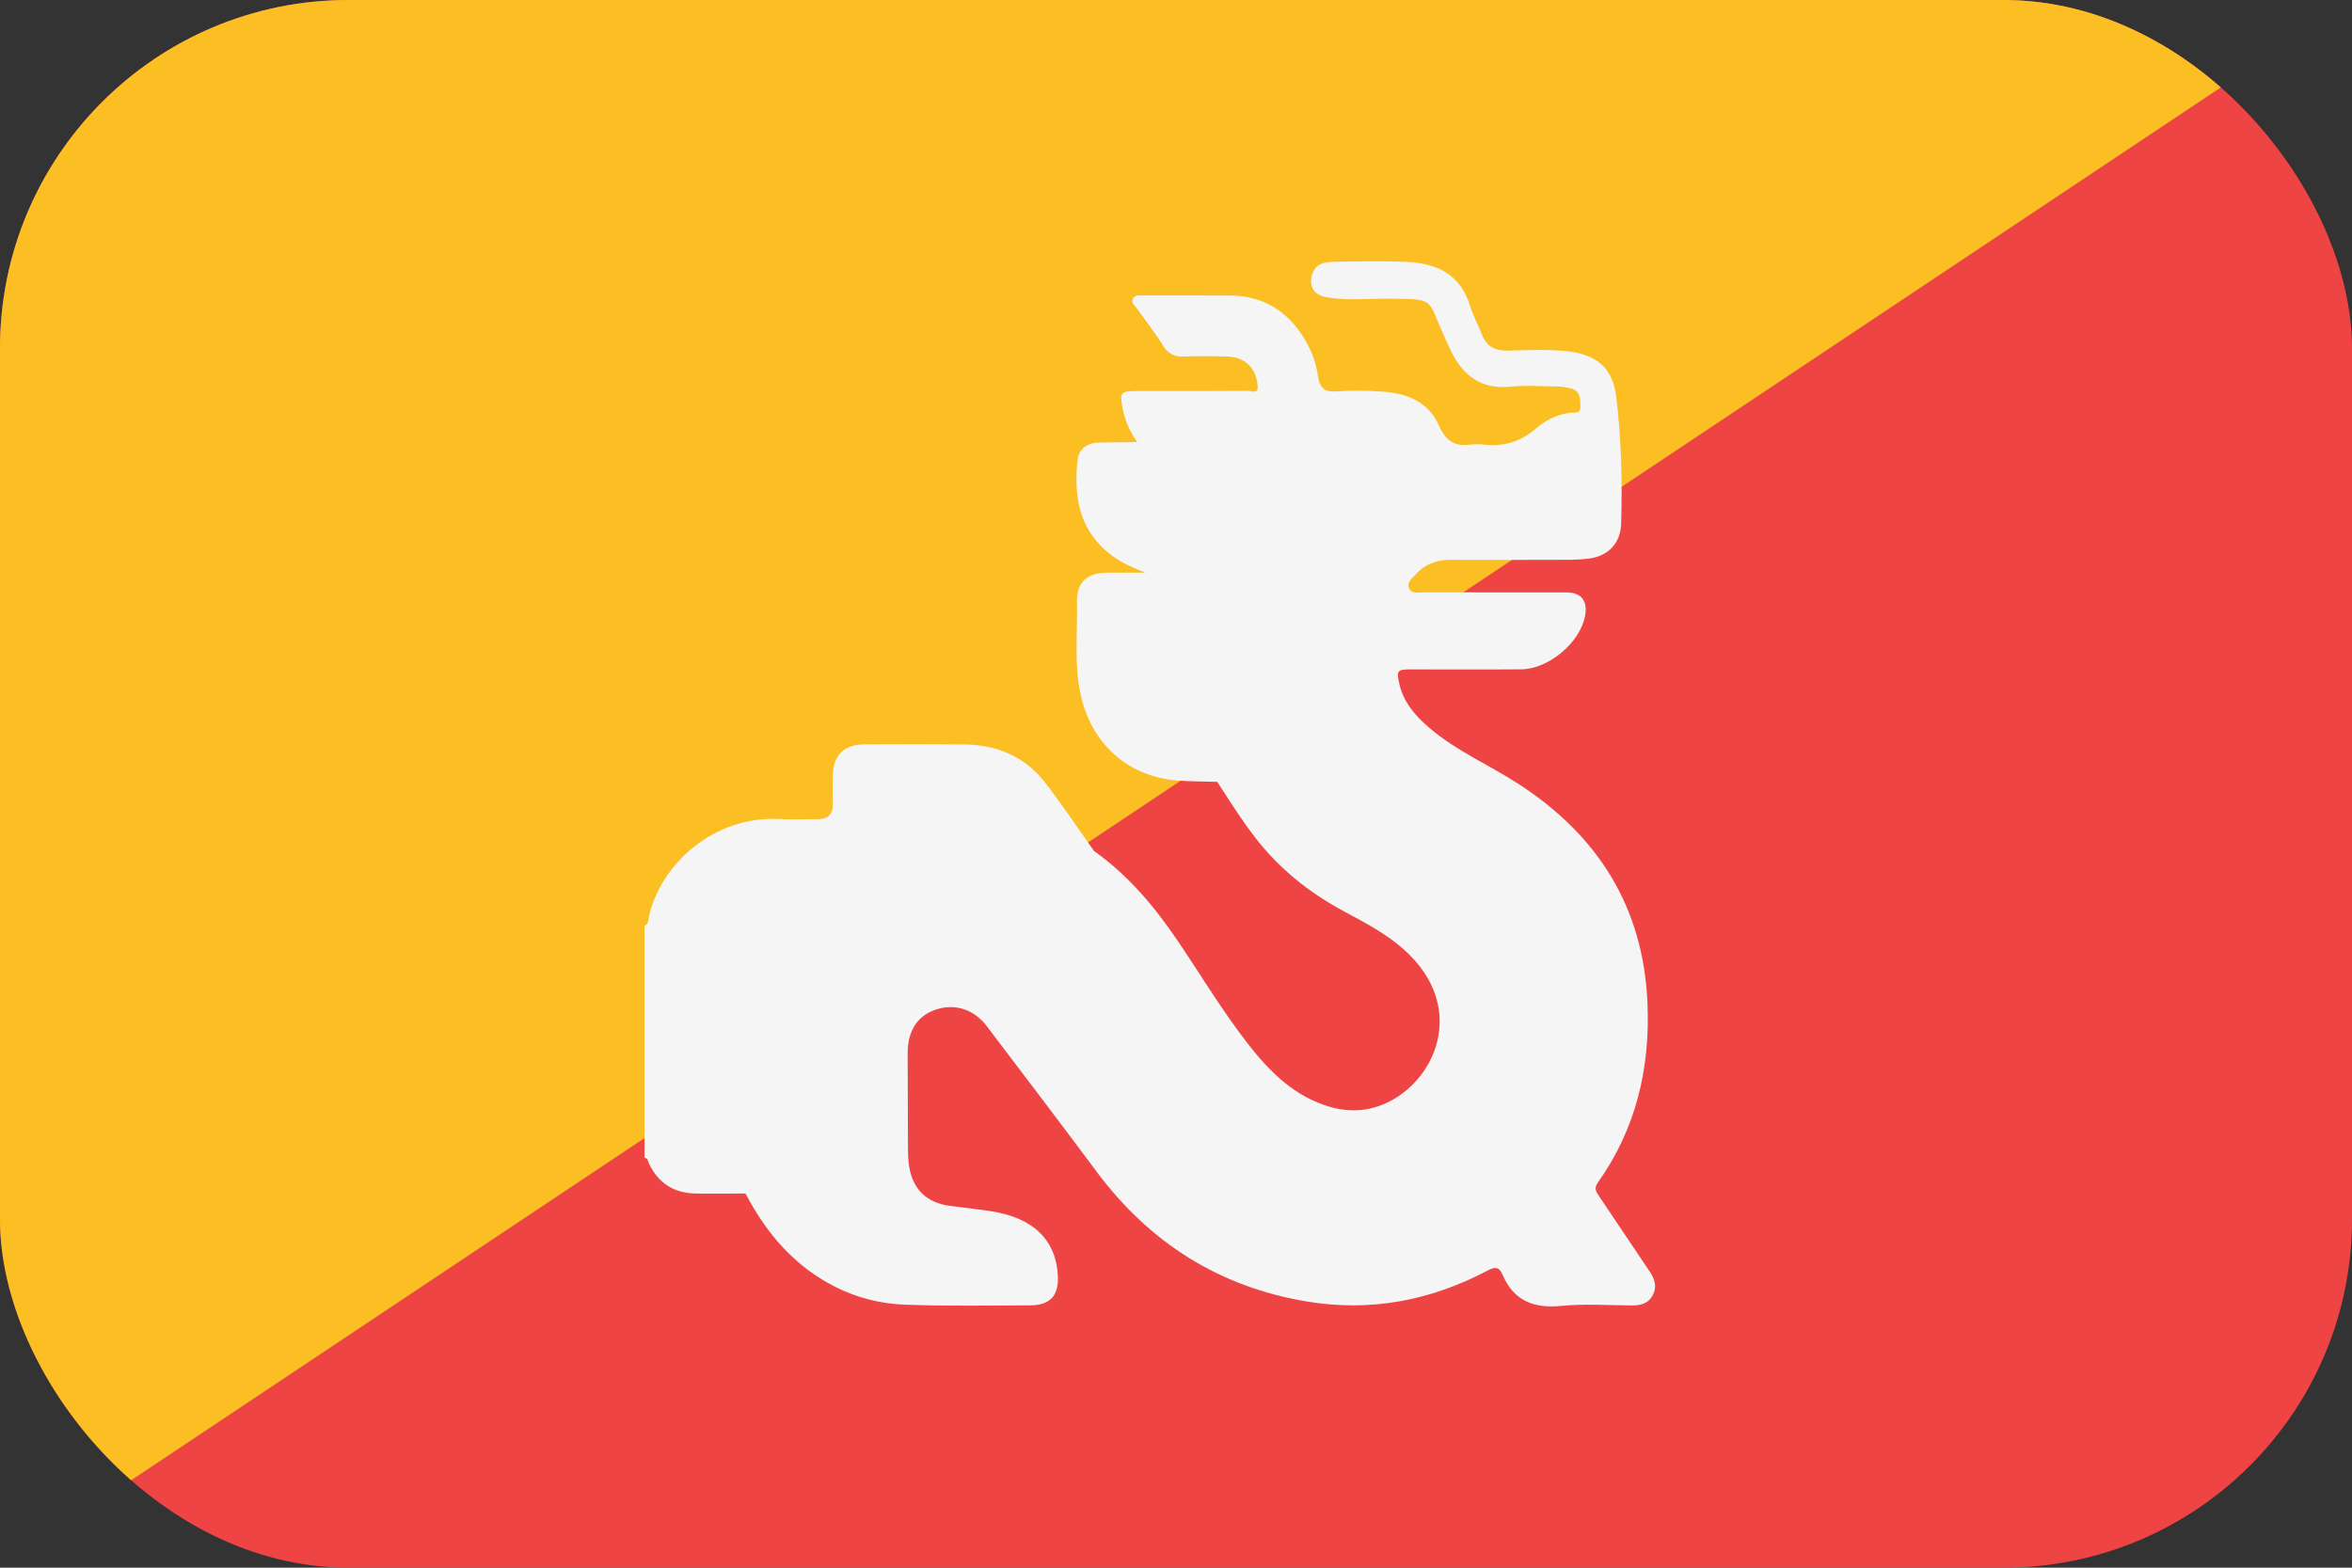 <svg width="54" height="36" viewBox="0 0 54 36" fill="none" xmlns="http://www.w3.org/2000/svg">
<rect x="0" y="0" width="54" height="36" fill="#333333" stroke="none"/>
<g clip-path="url(#clip0_92_55)">
<rect width="54" height="36" rx="8" fill="#EF4444"/>
<path d="M54 0L0 36V0H54Z" fill="#FBBF24"/>
<path d="M14.897 21.045C15.186 19.802 16.423 18.73 17.89 18.809C18.176 18.825 18.463 18.808 18.75 18.812C19.001 18.815 19.13 18.71 19.12 18.447C19.113 18.234 19.114 18.022 19.12 17.809C19.133 17.338 19.379 17.094 19.848 17.093C20.616 17.09 21.383 17.087 22.15 17.096C22.904 17.103 23.543 17.383 24.006 17.985C24.394 18.49 24.748 19.021 25.117 19.541C25.905 20.099 26.512 20.825 27.049 21.619C27.581 22.407 28.071 23.226 28.657 23.978C29.158 24.619 29.725 25.184 30.537 25.418C31.018 25.557 31.493 25.514 31.933 25.278C32.978 24.72 33.584 23.215 32.422 21.989C31.981 21.524 31.425 21.232 30.871 20.936C30.07 20.508 29.377 19.957 28.819 19.235C28.502 18.824 28.228 18.387 27.947 17.954C27.642 17.945 27.337 17.947 27.033 17.923C25.939 17.84 25.118 17.135 24.84 16.074C24.646 15.335 24.744 14.585 24.726 13.84C24.714 13.369 24.948 13.154 25.429 13.15C25.718 13.148 26.008 13.15 26.298 13.15C26.028 13.043 25.77 12.934 25.539 12.765C24.784 12.21 24.648 11.426 24.739 10.568C24.768 10.303 24.959 10.171 25.224 10.163C25.519 10.156 25.815 10.156 26.11 10.152C25.957 9.93 25.84 9.695 25.785 9.425C25.698 9 25.708 8.981 26.139 8.98C26.981 8.98 27.822 8.982 28.664 8.976C28.737 8.975 28.889 9.063 28.874 8.864C28.843 8.445 28.578 8.191 28.15 8.185C27.835 8.18 27.52 8.172 27.206 8.188C26.981 8.199 26.827 8.139 26.702 7.936C26.523 7.645 26.308 7.378 26.113 7.097C26.063 7.024 25.96 6.953 26.01 6.857C26.056 6.767 26.17 6.784 26.262 6.784C26.919 6.784 27.576 6.783 28.232 6.786C28.874 6.788 29.398 7.035 29.79 7.549C30.036 7.87 30.204 8.235 30.259 8.631C30.299 8.929 30.422 9.008 30.705 8.987C31.046 8.962 31.39 8.97 31.731 8.992C32.297 9.027 32.797 9.226 33.038 9.774C33.184 10.109 33.382 10.254 33.737 10.212C33.855 10.198 33.978 10.199 34.097 10.212C34.545 10.258 34.928 10.132 35.272 9.834C35.489 9.646 35.749 9.519 36.043 9.479C36.142 9.465 36.289 9.518 36.285 9.336C36.281 9.17 36.289 8.986 36.084 8.925C35.97 8.891 35.848 8.878 35.728 8.875C35.377 8.869 35.023 8.845 34.675 8.879C34.018 8.944 33.601 8.638 33.323 8.082C33.265 7.967 33.216 7.847 33.162 7.729C32.748 6.838 32.992 6.867 31.828 6.86C31.358 6.856 30.884 6.913 30.418 6.817C30.164 6.764 30.055 6.571 30.12 6.321C30.193 6.044 30.422 6.015 30.645 6.011C31.191 6.002 31.737 5.991 32.282 6.013C32.968 6.041 33.522 6.285 33.747 7.011C33.817 7.24 33.934 7.453 34.021 7.677C34.125 7.946 34.316 8.057 34.601 8.052C35.044 8.043 35.491 8.019 35.932 8.06C36.701 8.131 37.032 8.487 37.108 9.114C37.225 10.08 37.247 11.047 37.221 12.017C37.209 12.474 36.924 12.774 36.473 12.828C36.336 12.844 36.197 12.854 36.059 12.855C35.153 12.857 34.246 12.861 33.34 12.854C33.006 12.851 32.721 12.944 32.498 13.196C32.421 13.283 32.296 13.36 32.347 13.5C32.403 13.65 32.549 13.601 32.662 13.602C33.763 13.605 34.864 13.602 35.964 13.604C36.305 13.604 36.455 13.796 36.393 14.139C36.282 14.751 35.562 15.364 34.925 15.37C34.074 15.378 33.223 15.372 32.373 15.372C32.082 15.372 32.06 15.403 32.124 15.69C32.218 16.118 32.48 16.424 32.805 16.704C33.428 17.241 34.184 17.561 34.865 18.003C36.695 19.191 37.732 20.835 37.825 23.041C37.888 24.536 37.561 25.922 36.687 27.154C36.591 27.289 36.642 27.364 36.712 27.467C37.1 28.042 37.484 28.619 37.872 29.194C37.987 29.365 38.052 29.538 37.948 29.738C37.843 29.941 37.663 29.979 37.457 29.978C36.921 29.975 36.38 29.936 35.849 29.988C35.209 30.052 34.749 29.869 34.492 29.261C34.417 29.084 34.316 29.09 34.151 29.178C32.855 29.864 31.476 30.128 30.025 29.891C28.006 29.559 26.398 28.545 25.177 26.905C24.344 25.785 23.498 24.676 22.655 23.564C22.356 23.171 21.914 23.036 21.474 23.188C21.062 23.33 20.838 23.679 20.839 24.182C20.84 24.894 20.842 25.606 20.846 26.319C20.847 26.476 20.849 26.634 20.873 26.788C20.957 27.314 21.283 27.623 21.809 27.691C22.12 27.731 22.433 27.766 22.742 27.812C23.719 27.96 24.245 28.469 24.288 29.298C24.31 29.751 24.112 29.974 23.655 29.976C22.694 29.979 21.731 29.996 20.77 29.96C20.101 29.934 19.465 29.743 18.882 29.387C18.09 28.904 17.54 28.214 17.116 27.407C16.729 27.408 16.342 27.416 15.956 27.407C15.471 27.396 15.118 27.168 14.904 26.73C14.878 26.676 14.881 26.597 14.797 26.586V21.257C14.899 21.221 14.88 21.119 14.897 21.047V21.045Z" fill="#F5F5F5"/>
</g>
<defs>
<clipPath id="clip0_92_55">
<rect width="54" height="36" rx="8" fill="white"/>
</clipPath>
</defs>
</svg>
